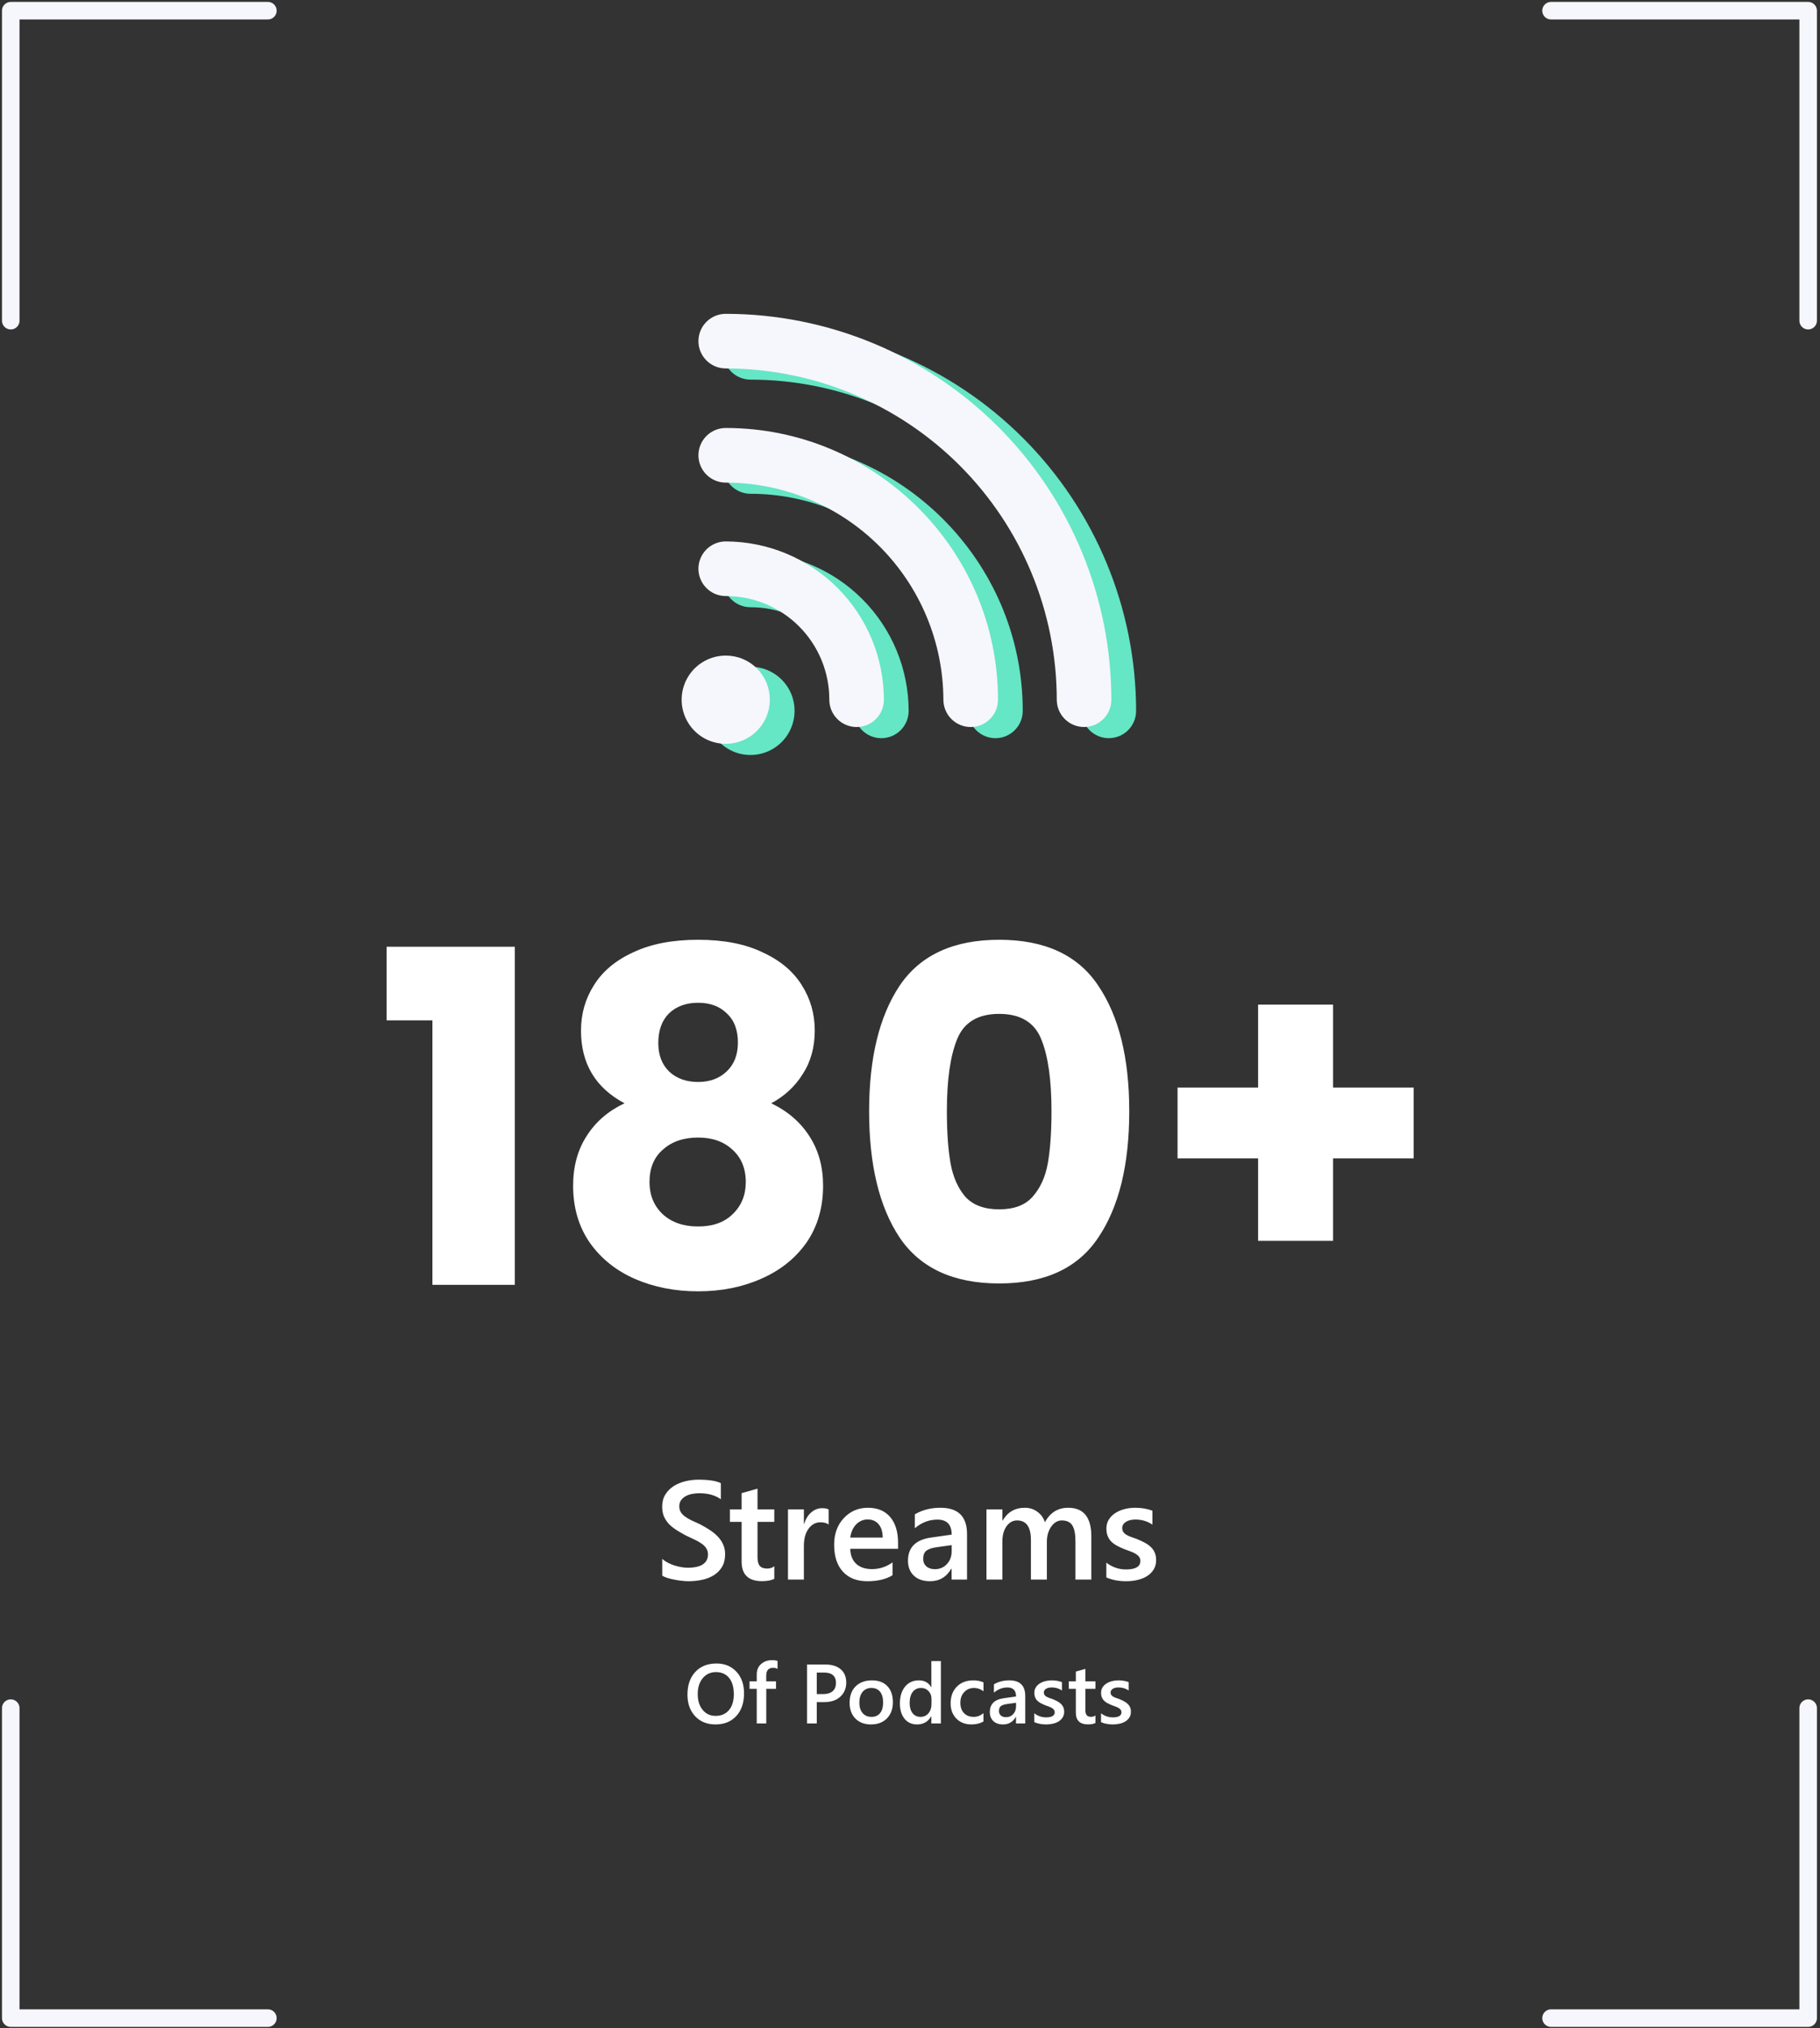<svg width="519" height="578" viewBox="0 0 519 578" fill="none" xmlns="http://www.w3.org/2000/svg">
<rect x="0" y="0" width="519" height="578" fill="#333333" stroke="none"/>
<g clip-path="url(#clip0_4_434)">
<path d="M3.066 486.801V575.141H76.389" stroke="#F6F6FD" stroke-width="5" stroke-linecap="round" stroke-linejoin="round"/>
<path d="M3.067 91.388V3.047H76.39" stroke="#F6F6FD" stroke-width="5" stroke-linecap="round" stroke-linejoin="round"/>
<path d="M515.623 91.387V3.047H442.299" stroke="#F6F6FD" stroke-width="5" stroke-linecap="round" stroke-linejoin="round"/>
<path d="M515.624 486.801V575.142H442.301" stroke="#F6F6FD" stroke-width="5" stroke-linecap="round" stroke-linejoin="round"/>
<path d="M214.01 157.486C211.946 157.486 209.966 158.306 208.506 159.766C207.046 161.226 206.226 163.206 206.226 165.27C206.226 167.335 207.046 169.314 208.506 170.774C209.966 172.234 211.946 173.054 214.01 173.054C217.892 173.045 221.737 173.803 225.325 175.285C228.912 176.766 232.172 178.941 234.917 181.686C237.662 184.431 239.837 187.691 241.319 191.279C242.8 194.866 243.558 198.712 243.549 202.593C243.549 203.615 243.75 204.628 244.142 205.572C244.533 206.516 245.106 207.374 245.829 208.097C246.552 208.82 247.41 209.393 248.354 209.785C249.299 210.176 250.311 210.377 251.333 210.377C252.355 210.377 253.367 210.176 254.312 209.785C255.256 209.393 256.114 208.82 256.837 208.097C257.56 207.374 258.133 206.516 258.525 205.572C258.916 204.628 259.117 203.615 259.117 202.593C259.096 190.636 254.337 179.176 245.882 170.721C237.428 162.266 225.967 157.507 214.01 157.486Z" fill="#65E6C4"/>
<path d="M214.01 92.62C211.946 92.62 209.966 93.44 208.506 94.9C207.046 96.36 206.226 98.34 206.226 100.404C206.226 102.469 207.046 104.448 208.506 105.908C209.966 107.368 211.946 108.188 214.01 108.188C239.041 108.205 263.043 118.156 280.743 135.856C298.442 153.555 308.393 177.557 308.41 202.588C308.41 203.61 308.611 204.623 309.003 205.567C309.394 206.511 309.967 207.369 310.69 208.092C311.413 208.815 312.271 209.388 313.215 209.78C314.16 210.171 315.172 210.372 316.194 210.372C317.216 210.372 318.228 210.171 319.173 209.78C320.117 209.388 320.975 208.815 321.698 208.092C322.421 207.369 322.994 206.511 323.386 205.567C323.777 204.623 323.978 203.61 323.978 202.588C323.956 173.43 312.363 145.472 291.745 124.853C271.127 104.235 243.169 92.642 214.01 92.62Z" fill="#65E6C4"/>
<path d="M214.01 125.153C212.988 125.153 211.976 125.354 211.031 125.746C210.087 126.137 209.229 126.71 208.506 127.433C207.783 128.156 207.21 129.014 206.819 129.958C206.427 130.903 206.226 131.915 206.226 132.937C206.226 133.959 206.427 134.972 206.819 135.916C207.21 136.86 207.783 137.718 208.506 138.441C209.229 139.164 210.087 139.737 211.031 140.129C211.976 140.52 212.988 140.721 214.01 140.721C230.436 140.729 246.189 147.243 257.822 158.839C269.455 170.435 276.021 186.168 276.081 202.593C276.081 204.658 276.901 206.637 278.361 208.097C279.821 209.557 281.801 210.377 283.865 210.377C285.93 210.377 287.909 209.557 289.369 208.097C290.829 206.637 291.649 204.658 291.649 202.593C291.649 159.881 256.726 125.153 214.01 125.153Z" fill="#65E6C4"/>
<path d="M214.009 190.018C211.522 190.018 209.091 190.756 207.023 192.137C204.956 193.519 203.344 195.483 202.392 197.78C201.441 200.078 201.191 202.606 201.677 205.045C202.162 207.484 203.359 209.725 205.118 211.483C206.876 213.242 209.117 214.439 211.556 214.925C213.995 215.41 216.523 215.161 218.821 214.209C221.119 213.257 223.082 211.646 224.464 209.578C225.846 207.51 226.583 205.079 226.583 202.592C226.59 200.939 226.269 199.301 225.64 197.772C225.01 196.243 224.085 194.855 222.916 193.686C221.747 192.517 220.358 191.591 218.829 190.961C217.3 190.332 215.662 190.011 214.009 190.018Z" fill="#65E6C4"/>
<path d="M206.952 154.303C204.888 154.303 202.908 155.124 201.448 156.583C199.989 158.043 199.168 160.023 199.168 162.088C199.168 164.152 199.989 166.132 201.448 167.592C202.908 169.051 204.888 169.871 206.952 169.871C210.834 169.863 214.679 170.621 218.267 172.102C221.855 173.583 225.115 175.759 227.859 178.504C230.604 181.248 232.78 184.508 234.261 188.096C235.742 191.684 236.5 195.529 236.491 199.41C236.491 200.433 236.693 201.445 237.084 202.389C237.475 203.334 238.049 204.192 238.771 204.915C239.494 205.637 240.352 206.211 241.297 206.602C242.241 206.993 243.253 207.194 244.275 207.194C245.298 207.194 246.31 206.993 247.254 206.602C248.199 206.211 249.057 205.637 249.78 204.915C250.502 204.192 251.076 203.334 251.467 202.389C251.858 201.445 252.059 200.433 252.059 199.41C252.038 187.454 247.279 175.993 238.825 167.538C230.37 159.084 218.909 154.325 206.952 154.303Z" fill="#F6F6FD"/>
<path d="M206.952 89.438C204.888 89.438 202.908 90.258 201.448 91.717C199.989 93.177 199.168 95.157 199.168 97.222C199.168 99.286 199.989 101.266 201.448 102.726C202.908 104.185 204.888 105.005 206.952 105.005C231.984 105.022 255.985 114.973 273.685 132.673C291.385 150.373 301.336 174.374 301.352 199.405C301.352 200.428 301.554 201.44 301.945 202.384C302.336 203.329 302.91 204.187 303.632 204.91C304.355 205.632 305.213 206.206 306.158 206.597C307.102 206.988 308.114 207.19 309.136 207.19C310.159 207.19 311.171 206.988 312.115 206.597C313.06 206.206 313.918 205.632 314.641 204.91C315.363 204.187 315.937 203.329 316.328 202.384C316.719 201.44 316.92 200.428 316.92 199.405C316.898 170.247 305.306 142.289 284.687 121.671C264.069 101.052 236.111 89.46 206.952 89.438Z" fill="#F6F6FD"/>
<path d="M206.952 121.971C205.93 121.971 204.918 122.172 203.974 122.563C203.029 122.954 202.171 123.528 201.448 124.25C200.726 124.973 200.152 125.831 199.761 126.776C199.37 127.72 199.168 128.732 199.168 129.755C199.168 130.777 199.37 131.789 199.761 132.733C200.152 133.678 200.726 134.536 201.448 135.259C202.171 135.981 203.029 136.555 203.974 136.946C204.918 137.337 205.93 137.539 206.952 137.539C223.378 137.546 239.131 144.061 250.765 155.657C262.398 167.253 268.963 182.985 269.023 199.41C269.023 201.475 269.844 203.455 271.303 204.915C272.763 206.374 274.743 207.194 276.807 207.194C278.872 207.194 280.852 206.374 282.312 204.915C283.771 203.455 284.591 201.475 284.591 199.41C284.591 156.698 249.668 121.971 206.952 121.971Z" fill="#F6F6FD"/>
<path d="M206.951 186.835C204.465 186.835 202.033 187.573 199.966 188.955C197.898 190.336 196.286 192.3 195.335 194.598C194.383 196.895 194.134 199.423 194.619 201.863C195.104 204.302 196.302 206.542 198.06 208.301C199.819 210.059 202.059 211.257 204.498 211.742C206.937 212.227 209.466 211.978 211.763 211.026C214.061 210.075 216.025 208.463 217.406 206.395C218.788 204.327 219.525 201.896 219.525 199.409C219.532 197.756 219.212 196.118 218.582 194.59C217.953 193.061 217.027 191.672 215.858 190.503C214.689 189.334 213.3 188.408 211.771 187.779C210.243 187.149 208.605 186.829 206.951 186.835Z" fill="#F6F6FD"/>
<path d="M110.242 290.794V269.806H146.806V366.166H123.31V290.794H110.242ZM178.087 314.422C169.815 310.022 165.679 303.114 165.679 293.698C165.679 288.946 166.911 284.634 169.375 280.762C171.839 276.802 175.579 273.678 180.595 271.39C185.611 269.014 191.771 267.826 199.075 267.826C206.379 267.826 212.495 269.014 217.423 271.39C222.439 273.678 226.179 276.802 228.643 280.762C231.107 284.634 232.339 288.946 232.339 293.698C232.339 298.45 231.195 302.586 228.907 306.106C226.707 309.626 223.715 312.398 219.931 314.422C224.683 316.71 228.335 319.878 230.887 323.926C233.439 327.886 234.715 332.55 234.715 337.918C234.715 344.166 233.131 349.578 229.963 354.154C226.795 358.642 222.483 362.074 217.027 364.45C211.659 366.826 205.675 368.014 199.075 368.014C192.475 368.014 186.447 366.826 180.991 364.45C175.623 362.074 171.355 358.642 168.187 354.154C165.019 349.578 163.435 344.166 163.435 337.918C163.435 332.462 164.711 327.754 167.263 323.794C169.815 319.746 173.423 316.622 178.087 314.422ZM210.427 297.13C210.427 293.522 209.371 290.75 207.259 288.814C205.235 286.79 202.507 285.778 199.075 285.778C195.643 285.778 192.871 286.79 190.759 288.814C188.735 290.838 187.723 293.654 187.723 297.262C187.723 300.694 188.779 303.422 190.891 305.446C193.003 307.382 195.731 308.35 199.075 308.35C202.419 308.35 205.147 307.338 207.259 305.314C209.371 303.29 210.427 300.562 210.427 297.13ZM199.075 324.19C194.939 324.19 191.595 325.334 189.043 327.622C186.491 329.822 185.215 332.902 185.215 336.862C185.215 340.558 186.447 343.594 188.911 345.97C191.463 348.346 194.851 349.534 199.075 349.534C203.299 349.534 206.599 348.346 208.975 345.97C211.439 343.594 212.671 340.558 212.671 336.862C212.671 332.99 211.395 329.91 208.843 327.622C206.379 325.334 203.123 324.19 199.075 324.19ZM247.84 316.666C247.84 301.53 250.744 289.606 256.552 280.894C262.448 272.182 271.908 267.826 284.932 267.826C297.956 267.826 307.372 272.182 313.18 280.894C319.076 289.606 322.024 301.53 322.024 316.666C322.024 331.978 319.076 343.99 313.18 352.702C307.372 361.414 297.956 365.77 284.932 365.77C271.908 365.77 262.448 361.414 256.552 352.702C250.744 343.99 247.84 331.978 247.84 316.666ZM299.848 316.666C299.848 307.778 298.88 300.958 296.944 296.206C295.008 291.366 291.004 288.946 284.932 288.946C278.86 288.946 274.856 291.366 272.92 296.206C270.984 300.958 270.016 307.778 270.016 316.666C270.016 322.65 270.368 327.622 271.072 331.582C271.776 335.454 273.184 338.622 275.296 341.086C277.496 343.462 280.708 344.65 284.932 344.65C289.156 344.65 292.324 343.462 294.436 341.086C296.636 338.622 298.088 335.454 298.792 331.582C299.496 327.622 299.848 322.65 299.848 316.666ZM403.118 330.13H380.15V353.626H358.766V330.13H335.798V309.934H358.766V286.306H380.15V309.934H403.118V330.13Z" fill="white"/>
<path d="M188.846 449.053V444.268C189.275 444.658 189.783 445.01 190.369 445.322C190.968 445.635 191.6 445.902 192.264 446.123C192.928 446.332 193.592 446.494 194.256 446.611C194.92 446.729 195.532 446.787 196.092 446.787C198.045 446.787 199.497 446.462 200.447 445.811C201.411 445.16 201.893 444.216 201.893 442.979C201.893 442.315 201.73 441.742 201.404 441.26C201.092 440.765 200.649 440.316 200.076 439.912C199.503 439.509 198.826 439.124 198.045 438.76C197.277 438.382 196.45 437.992 195.564 437.588C194.614 437.08 193.729 436.566 192.908 436.045C192.088 435.524 191.372 434.951 190.76 434.326C190.161 433.688 189.686 432.972 189.334 432.178C188.995 431.384 188.826 430.453 188.826 429.385C188.826 428.07 189.119 426.93 189.705 425.967C190.304 424.99 191.085 424.19 192.049 423.565C193.025 422.927 194.132 422.458 195.369 422.158C196.606 421.846 197.869 421.69 199.158 421.69C202.088 421.69 204.223 422.022 205.564 422.686V427.276C203.976 426.13 201.932 425.557 199.432 425.557C198.742 425.557 198.051 425.622 197.361 425.752C196.684 425.882 196.072 426.097 195.525 426.397C194.992 426.696 194.555 427.08 194.217 427.549C193.878 428.018 193.709 428.584 193.709 429.248C193.709 429.873 193.839 430.414 194.1 430.869C194.36 431.325 194.738 431.742 195.232 432.119C195.74 432.497 196.352 432.868 197.068 433.233C197.798 433.584 198.637 433.968 199.588 434.385C200.564 434.893 201.482 435.427 202.342 435.986C203.214 436.546 203.976 437.165 204.627 437.842C205.291 438.519 205.812 439.274 206.189 440.108C206.58 440.928 206.775 441.865 206.775 442.92C206.775 444.339 206.489 445.537 205.916 446.514C205.343 447.49 204.568 448.285 203.592 448.897C202.628 449.509 201.515 449.951 200.252 450.225C198.989 450.498 197.654 450.635 196.248 450.635C195.779 450.635 195.2 450.596 194.51 450.518C193.833 450.453 193.136 450.348 192.42 450.205C191.704 450.075 191.027 449.912 190.389 449.717C189.751 449.522 189.236 449.3 188.846 449.053ZM220.799 449.951C219.913 450.394 218.748 450.615 217.303 450.615C213.423 450.615 211.482 448.753 211.482 445.029V433.721H208.143V430.166H211.482V425.537L216.014 424.248V430.166H220.799V433.721H216.014V443.721C216.014 444.906 216.229 445.752 216.658 446.26C217.088 446.768 217.804 447.022 218.807 447.022C219.575 447.022 220.239 446.8 220.799 446.358V449.951ZM236.307 434.483C235.76 434.053 234.972 433.838 233.943 433.838C232.602 433.838 231.482 434.443 230.584 435.654C229.686 436.865 229.236 438.512 229.236 440.596V450.166H224.705V430.166H229.236V434.287H229.314C229.757 432.881 230.434 431.787 231.346 431.006C232.27 430.212 233.299 429.815 234.432 429.815C235.252 429.815 235.877 429.938 236.307 430.186V434.483ZM256.092 441.397H242.459C242.511 443.246 243.077 444.671 244.158 445.674C245.252 446.677 246.749 447.178 248.65 447.178C250.786 447.178 252.745 446.54 254.529 445.264V448.916C252.706 450.062 250.298 450.635 247.303 450.635C244.36 450.635 242.049 449.73 240.369 447.92C238.702 446.097 237.869 443.539 237.869 440.244C237.869 437.132 238.787 434.6 240.623 432.647C242.472 430.68 244.764 429.697 247.498 429.697C250.232 429.697 252.348 430.576 253.846 432.334C255.343 434.092 256.092 436.533 256.092 439.658V441.397ZM251.717 438.193C251.704 436.566 251.32 435.303 250.564 434.404C249.809 433.493 248.768 433.037 247.439 433.037C246.137 433.037 245.031 433.512 244.119 434.463C243.221 435.414 242.667 436.657 242.459 438.193H251.717ZM275.76 450.166H271.365V447.041H271.287C269.907 449.437 267.882 450.635 265.213 450.635C263.247 450.635 261.704 450.101 260.584 449.033C259.477 447.966 258.924 446.553 258.924 444.795C258.924 441.019 261.098 438.818 265.447 438.193L271.385 437.354C271.385 434.502 270.031 433.076 267.322 433.076C264.939 433.076 262.791 433.897 260.877 435.537V431.572C262.986 430.322 265.421 429.697 268.182 429.697C273.234 429.697 275.76 432.184 275.76 437.158V450.166ZM271.385 440.342L267.186 440.928C265.883 441.097 264.9 441.416 264.236 441.885C263.585 442.341 263.26 443.148 263.26 444.307C263.26 445.153 263.559 445.85 264.158 446.397C264.77 446.93 265.584 447.197 266.6 447.197C267.98 447.197 269.119 446.716 270.018 445.752C270.929 444.776 271.385 443.552 271.385 442.08V440.342ZM311.209 450.166H306.678V439.268C306.678 437.171 306.378 435.654 305.779 434.717C305.193 433.779 304.197 433.311 302.791 433.311C301.606 433.311 300.597 433.903 299.764 435.088C298.943 436.273 298.533 437.692 298.533 439.346V450.166H293.982V438.897C293.982 435.173 292.667 433.311 290.037 433.311C288.813 433.311 287.804 433.871 287.01 434.99C286.229 436.11 285.838 437.562 285.838 439.346V450.166H281.307V430.166H285.838V433.33H285.916C287.361 430.908 289.464 429.697 292.225 429.697C293.605 429.697 294.809 430.082 295.838 430.85C296.88 431.605 297.589 432.601 297.967 433.838C299.451 431.078 301.665 429.697 304.607 429.697C309.008 429.697 311.209 432.412 311.209 437.842V450.166ZM315.486 449.541V445.342C317.179 446.631 319.048 447.276 321.092 447.276C323.826 447.276 325.193 446.468 325.193 444.854C325.193 444.398 325.076 444.014 324.842 443.701C324.607 443.376 324.288 443.089 323.885 442.842C323.494 442.595 323.025 442.373 322.479 442.178C321.945 441.983 321.346 441.761 320.682 441.514C319.861 441.188 319.119 440.843 318.455 440.479C317.804 440.114 317.257 439.704 316.814 439.248C316.385 438.779 316.059 438.252 315.838 437.666C315.617 437.08 315.506 436.397 315.506 435.615C315.506 434.652 315.734 433.805 316.189 433.076C316.645 432.334 317.257 431.716 318.025 431.221C318.794 430.713 319.666 430.335 320.643 430.088C321.619 429.828 322.628 429.697 323.67 429.697C325.519 429.697 327.173 429.977 328.631 430.537V434.502C327.225 433.539 325.61 433.057 323.787 433.057C323.214 433.057 322.693 433.115 322.225 433.233C321.769 433.35 321.378 433.512 321.053 433.721C320.727 433.929 320.473 434.183 320.291 434.483C320.109 434.769 320.018 435.088 320.018 435.44C320.018 435.869 320.109 436.234 320.291 436.533C320.473 436.833 320.74 437.1 321.092 437.334C321.456 437.555 321.886 437.764 322.381 437.959C322.889 438.141 323.468 438.343 324.119 438.565C324.979 438.916 325.747 439.274 326.424 439.639C327.114 440.003 327.7 440.42 328.182 440.889C328.663 441.345 329.035 441.878 329.295 442.49C329.555 443.089 329.686 443.805 329.686 444.639C329.686 445.654 329.451 446.54 328.982 447.295C328.514 448.05 327.889 448.675 327.107 449.17C326.326 449.665 325.421 450.029 324.393 450.264C323.377 450.511 322.303 450.635 321.17 450.635C318.982 450.635 317.088 450.27 315.486 449.541Z" fill="white"/>
<path d="M204.041 491.447C201.619 491.447 199.678 490.662 198.217 489.092C196.764 487.522 196.037 485.479 196.037 482.963C196.037 480.26 196.779 478.104 198.264 476.494C199.748 474.885 201.764 474.08 204.311 474.08C206.67 474.08 208.568 474.861 210.006 476.424C211.451 477.986 212.174 480.029 212.174 482.553C212.174 485.295 211.436 487.463 209.959 489.057C208.482 490.651 206.51 491.447 204.041 491.447ZM204.17 476.529C202.631 476.529 201.377 477.104 200.408 478.252C199.447 479.401 198.967 480.912 198.967 482.787C198.967 484.654 199.436 486.158 200.373 487.299C201.311 488.44 202.537 489.01 204.053 489.01C205.662 489.01 206.932 488.467 207.861 487.381C208.791 486.295 209.256 484.776 209.256 482.822C209.256 480.815 208.803 479.264 207.896 478.17C206.998 477.076 205.756 476.529 204.17 476.529ZM221.736 475.615C221.369 475.404 220.951 475.299 220.482 475.299C219.162 475.299 218.502 476.045 218.502 477.537V479.166H221.291V481.299H218.514V491.166H215.795V481.299H213.744V479.166H215.795V477.221C215.795 475.955 216.209 474.959 217.037 474.233C217.865 473.498 218.9 473.131 220.143 473.131C220.814 473.131 221.346 473.205 221.736 473.354V475.615ZM232.916 485.072V491.166H230.139V474.361H235.236C237.166 474.361 238.662 474.811 239.725 475.709C240.787 476.608 241.318 477.873 241.318 479.506C241.318 481.139 240.764 482.475 239.654 483.514C238.545 484.553 237.045 485.072 235.154 485.072H232.916ZM232.916 476.658V482.799H234.721C235.916 482.799 236.826 482.522 237.451 481.967C238.076 481.412 238.389 480.631 238.389 479.623C238.389 477.647 237.24 476.658 234.943 476.658H232.916ZM248.373 491.447C246.521 491.447 245.041 490.889 243.932 489.772C242.83 488.647 242.279 487.158 242.279 485.307C242.279 483.291 242.854 481.717 244.002 480.584C245.158 479.451 246.713 478.885 248.666 478.885C250.541 478.885 252.002 479.436 253.049 480.537C254.096 481.639 254.619 483.166 254.619 485.119C254.619 487.033 254.053 488.568 252.92 489.725C251.795 490.873 250.279 491.447 248.373 491.447ZM248.502 481.053C247.439 481.053 246.6 481.424 245.982 482.166C245.365 482.908 245.057 483.932 245.057 485.236C245.057 486.494 245.369 487.486 245.994 488.213C246.619 488.932 247.455 489.291 248.502 489.291C249.572 489.291 250.393 488.936 250.963 488.225C251.541 487.514 251.83 486.502 251.83 485.19C251.83 483.869 251.541 482.85 250.963 482.131C250.393 481.412 249.572 481.053 248.502 481.053ZM268.307 491.166H265.588V489.127H265.541C264.666 490.674 263.318 491.447 261.498 491.447C260.021 491.447 258.838 490.912 257.947 489.842C257.064 488.764 256.623 487.299 256.623 485.447C256.623 483.463 257.111 481.873 258.088 480.678C259.072 479.483 260.381 478.885 262.014 478.885C263.631 478.885 264.807 479.533 265.541 480.83H265.588V473.401H268.307V491.166ZM265.623 485.682V484.111C265.623 483.26 265.346 482.537 264.791 481.943C264.236 481.35 263.529 481.053 262.67 481.053C261.654 481.053 260.854 481.432 260.268 482.19C259.689 482.947 259.4 483.998 259.4 485.342C259.4 486.561 259.678 487.526 260.232 488.236C260.795 488.94 261.549 489.291 262.494 489.291C263.424 489.291 264.178 488.951 264.756 488.272C265.334 487.584 265.623 486.721 265.623 485.682ZM280.447 490.615C279.486 491.17 278.35 491.447 277.037 491.447C275.256 491.447 273.818 490.893 272.725 489.783C271.631 488.666 271.084 487.221 271.084 485.447C271.084 483.471 271.67 481.885 272.842 480.69C274.021 479.486 275.596 478.885 277.564 478.885C278.658 478.885 279.623 479.076 280.459 479.459V481.99C279.623 481.365 278.732 481.053 277.787 481.053C276.639 481.053 275.697 481.443 274.963 482.225C274.229 482.998 273.861 484.014 273.861 485.272C273.861 486.514 274.205 487.494 274.893 488.213C275.588 488.932 276.518 489.291 277.682 489.291C278.658 489.291 279.58 488.943 280.447 488.248V490.615ZM292.365 491.166H289.729V489.291H289.682C288.854 490.729 287.639 491.447 286.037 491.447C284.857 491.447 283.932 491.127 283.26 490.486C282.596 489.846 282.264 488.998 282.264 487.943C282.264 485.678 283.568 484.358 286.178 483.983L289.74 483.479C289.74 481.768 288.928 480.912 287.303 480.912C285.873 480.912 284.584 481.404 283.436 482.389V480.01C284.701 479.26 286.162 478.885 287.818 478.885C290.85 478.885 292.365 480.377 292.365 483.361V491.166ZM289.74 485.272L287.221 485.623C286.439 485.725 285.85 485.916 285.451 486.197C285.061 486.471 284.865 486.955 284.865 487.651C284.865 488.158 285.045 488.576 285.404 488.904C285.771 489.225 286.26 489.385 286.869 489.385C287.697 489.385 288.381 489.096 288.92 488.518C289.467 487.932 289.74 487.197 289.74 486.315V485.272ZM294.943 490.791V488.272C295.959 489.045 297.08 489.432 298.307 489.432C299.947 489.432 300.768 488.947 300.768 487.979C300.768 487.705 300.697 487.475 300.557 487.287C300.416 487.092 300.225 486.92 299.982 486.772C299.748 486.623 299.467 486.49 299.139 486.373C298.818 486.256 298.459 486.123 298.061 485.975C297.568 485.779 297.123 485.572 296.725 485.354C296.334 485.135 296.006 484.889 295.74 484.615C295.482 484.334 295.287 484.018 295.154 483.666C295.021 483.315 294.955 482.904 294.955 482.436C294.955 481.858 295.092 481.35 295.365 480.912C295.639 480.467 296.006 480.096 296.467 479.799C296.928 479.494 297.451 479.268 298.037 479.119C298.623 478.963 299.229 478.885 299.854 478.885C300.963 478.885 301.955 479.053 302.83 479.389V481.768C301.986 481.19 301.018 480.901 299.924 480.901C299.58 480.901 299.268 480.936 298.986 481.006C298.713 481.076 298.479 481.174 298.283 481.299C298.088 481.424 297.936 481.576 297.826 481.756C297.717 481.928 297.662 482.119 297.662 482.33C297.662 482.588 297.717 482.807 297.826 482.986C297.936 483.166 298.096 483.326 298.307 483.467C298.525 483.6 298.783 483.725 299.08 483.842C299.385 483.951 299.732 484.072 300.123 484.205C300.639 484.416 301.1 484.631 301.506 484.85C301.92 485.068 302.271 485.318 302.561 485.6C302.85 485.873 303.072 486.193 303.229 486.561C303.385 486.92 303.463 487.35 303.463 487.85C303.463 488.459 303.322 488.99 303.041 489.443C302.76 489.897 302.385 490.272 301.916 490.568C301.447 490.865 300.904 491.084 300.287 491.225C299.678 491.373 299.033 491.447 298.354 491.447C297.041 491.447 295.904 491.229 294.943 490.791ZM312.381 491.037C311.85 491.303 311.15 491.436 310.283 491.436C307.955 491.436 306.791 490.318 306.791 488.084V481.299H304.787V479.166H306.791V476.389L309.51 475.615V479.166H312.381V481.299H309.51V487.299C309.51 488.01 309.639 488.518 309.896 488.822C310.154 489.127 310.584 489.279 311.186 489.279C311.646 489.279 312.045 489.147 312.381 488.881V491.037ZM313.975 490.791V488.272C314.99 489.045 316.111 489.432 317.338 489.432C318.979 489.432 319.799 488.947 319.799 487.979C319.799 487.705 319.729 487.475 319.588 487.287C319.447 487.092 319.256 486.92 319.014 486.772C318.779 486.623 318.498 486.49 318.17 486.373C317.85 486.256 317.49 486.123 317.092 485.975C316.6 485.779 316.154 485.572 315.756 485.354C315.365 485.135 315.037 484.889 314.771 484.615C314.514 484.334 314.318 484.018 314.186 483.666C314.053 483.315 313.986 482.904 313.986 482.436C313.986 481.858 314.123 481.35 314.396 480.912C314.67 480.467 315.037 480.096 315.498 479.799C315.959 479.494 316.482 479.268 317.068 479.119C317.654 478.963 318.26 478.885 318.885 478.885C319.994 478.885 320.986 479.053 321.861 479.389V481.768C321.018 481.19 320.049 480.901 318.955 480.901C318.611 480.901 318.299 480.936 318.018 481.006C317.744 481.076 317.51 481.174 317.314 481.299C317.119 481.424 316.967 481.576 316.857 481.756C316.748 481.928 316.693 482.119 316.693 482.33C316.693 482.588 316.748 482.807 316.857 482.986C316.967 483.166 317.127 483.326 317.338 483.467C317.557 483.6 317.814 483.725 318.111 483.842C318.416 483.951 318.764 484.072 319.154 484.205C319.67 484.416 320.131 484.631 320.537 484.85C320.951 485.068 321.303 485.318 321.592 485.6C321.881 485.873 322.104 486.193 322.26 486.561C322.416 486.92 322.494 487.35 322.494 487.85C322.494 488.459 322.354 488.99 322.072 489.443C321.791 489.897 321.416 490.272 320.947 490.568C320.479 490.865 319.936 491.084 319.318 491.225C318.709 491.373 318.064 491.447 317.385 491.447C316.072 491.447 314.936 491.229 313.975 490.791Z" fill="white"/>
</g>
<defs>
<clipPath id="clip0_4_434">
<rect width="517.556" height="577.096" fill="white" transform="translate(0.567 0.547)"/>
</clipPath>
</defs>
</svg>
